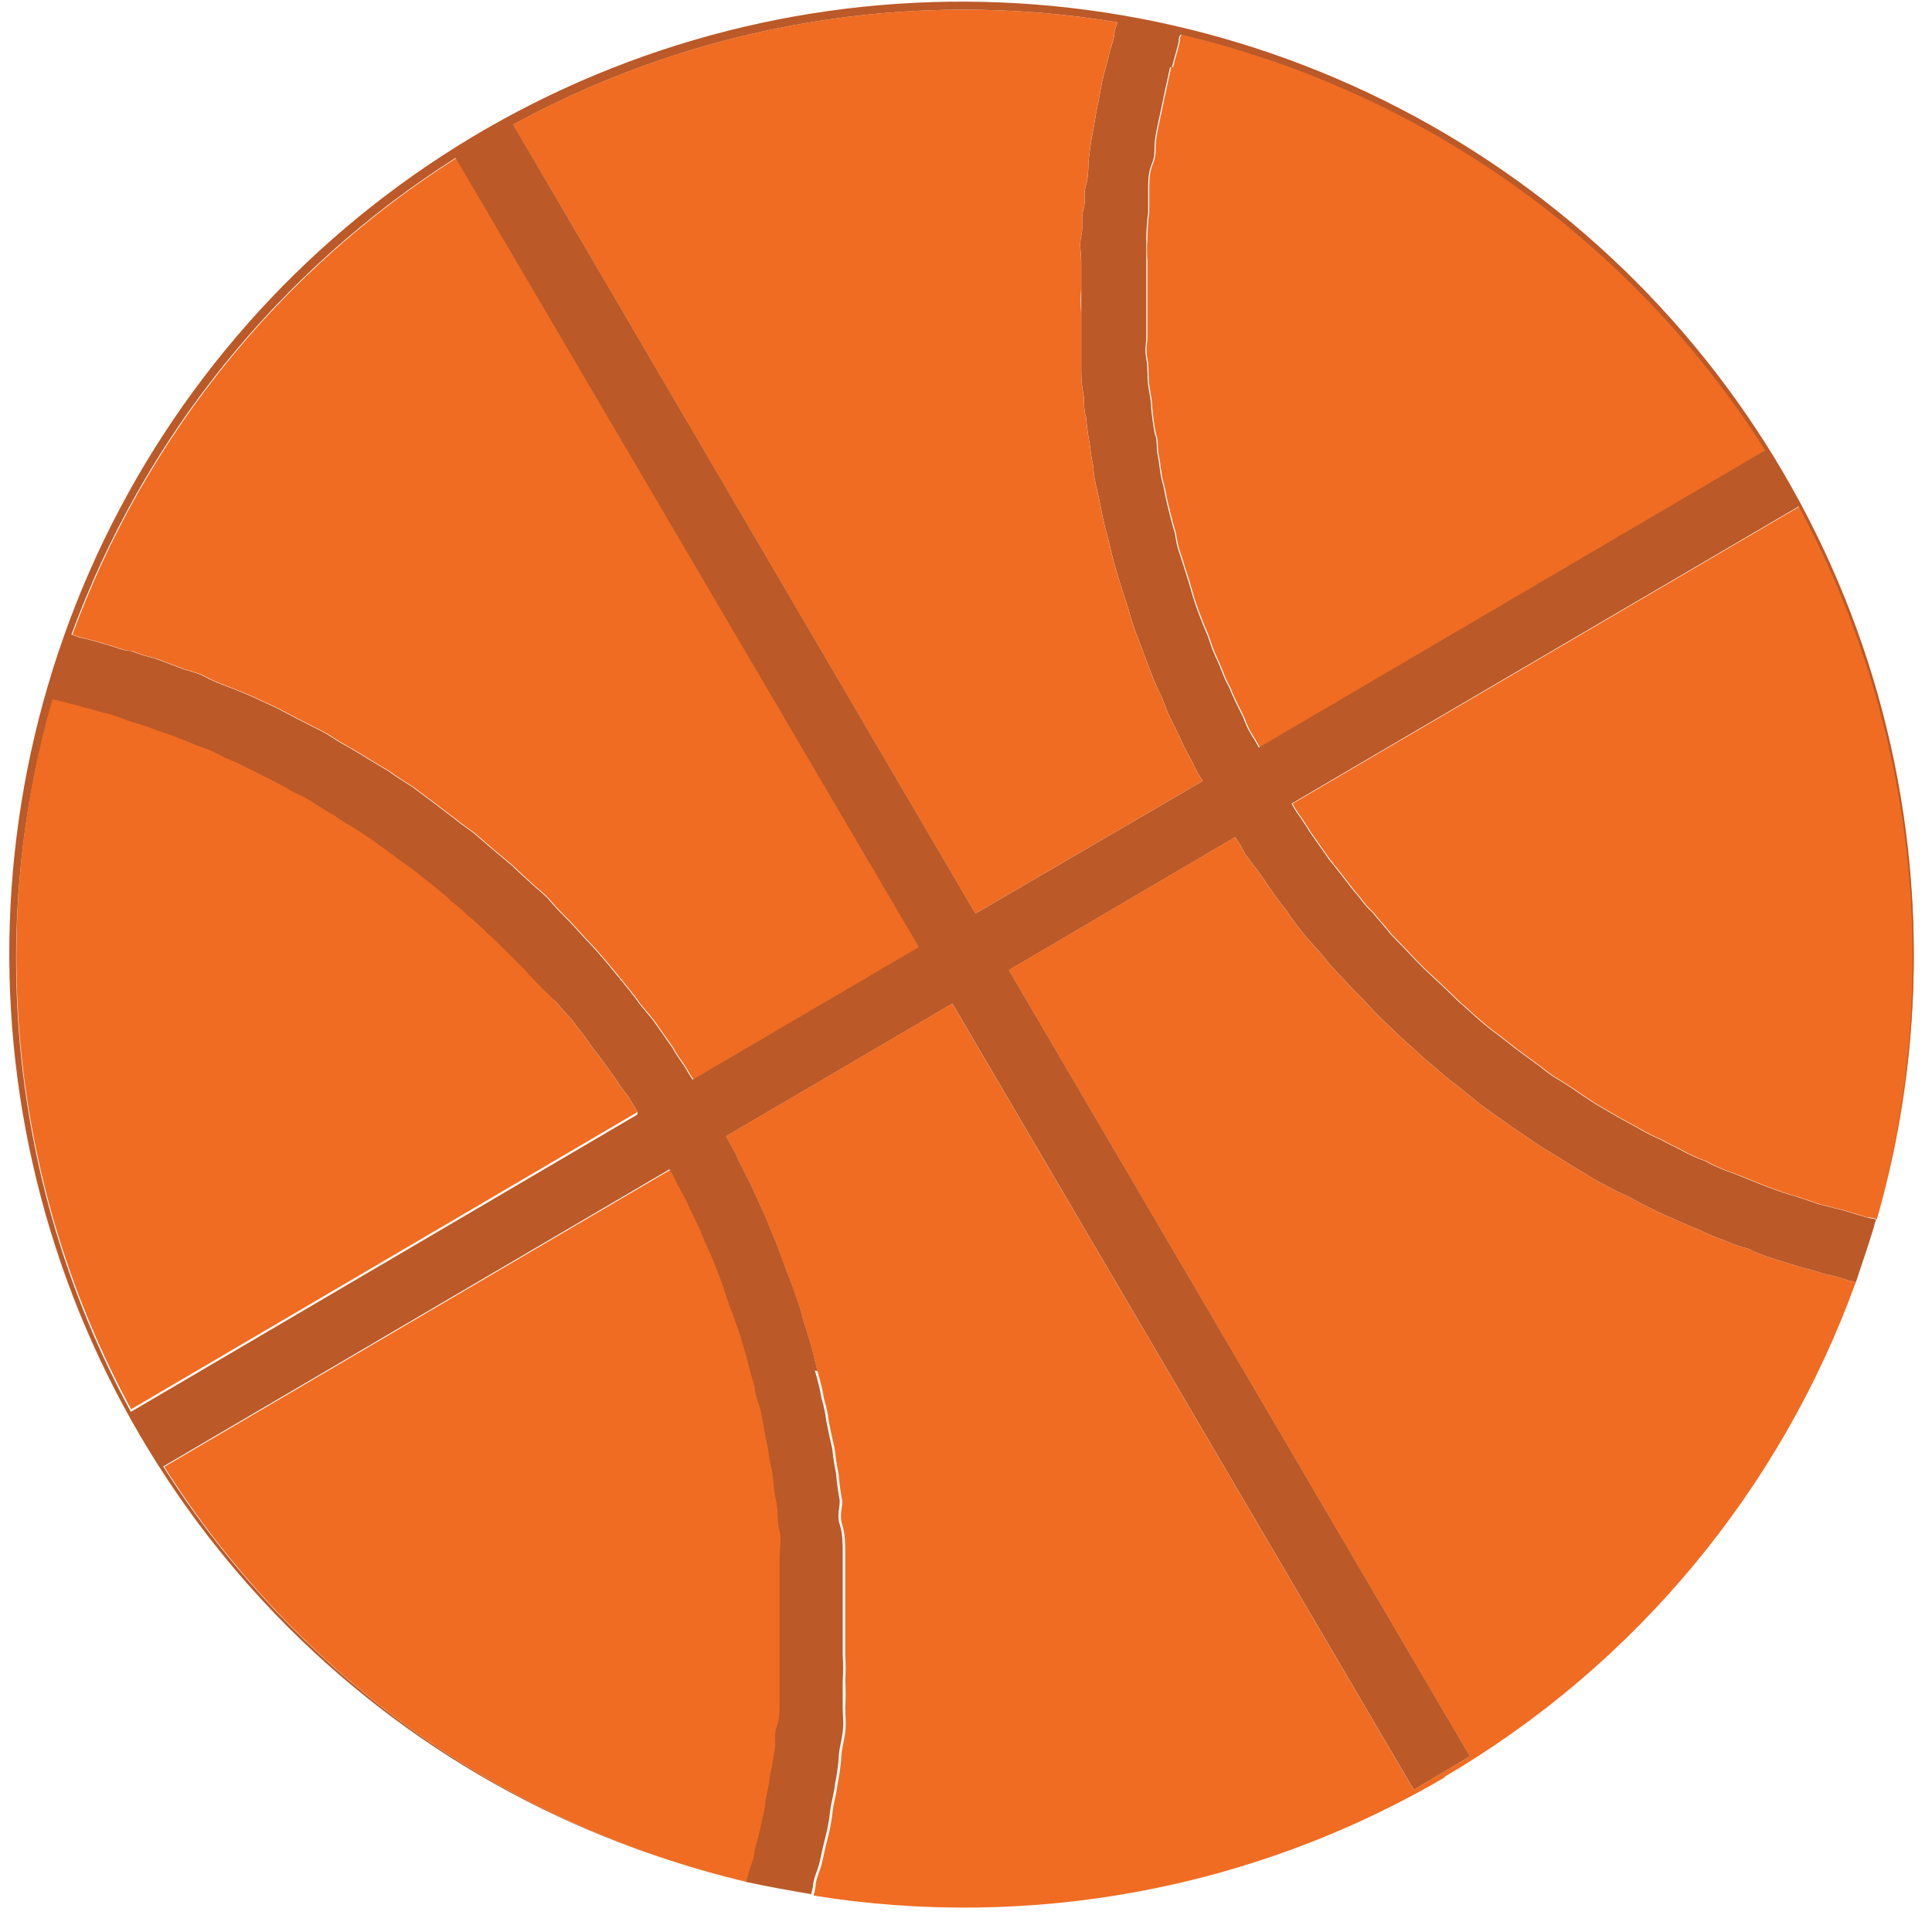 <svg fill="none" height="52" viewBox="0 0 52 52" width="52" xmlns="http://www.w3.org/2000/svg"><g clip-rule="evenodd" fill-rule="evenodd"><g fill="#f06c22"><path d="m31.572 1.81c.05-.21.11-.39.16-.59s0-.18.07-.29c6.509 1.527 12.159 5.544 15.74 11.19l-13.63 8c-.07-.13-.15-.26-.23-.39-.08-.13-.13-.26-.18-.39s-.28-.54-.38-.82c-.082-.147-.152-.301-.21-.46-.1-.26-.23-.49-.31-.75s-.13-.33-.2-.51-.19-.49-.26-.72-.1-.36-.16-.54-.15-.49-.23-.72-.07-.39-.13-.57-.12-.46-.18-.69-.07-.39-.13-.59-.07-.47-.12-.7 0-.41-.08-.59c-.046-.238-.079-.478-.1-.72 0-.2-.05-.38-.08-.59s0-.46-.05-.72 0-.39 0-.59 0-.46 0-.72v-.59c0-.23 0-.46 0-.72-.015-.196-.015-.394 0-.59.002-.241.018-.481.05-.72 0-.21 0-.42 0-.62 0-.2 0-.46.1-.69s.06-.39.08-.6.08-.46.13-.69.08-.41.13-.62l.15-.69z"/><path d="m29.999.81c0 .23-.1.43-.15.66s-.13.47-.18.7-.08.46-.13.67-.08.49-.13.72-.07.46-.1.67 0 .48-.08.74 0 .44-.07.67 0 .49-.06.72 0 .44 0 .67v.74c-.015.216-.015.434 0 .65v.74.67c0 .23 0 .49.05.72s0 .44.08.67c.02.248.053.495.1.74.023.208.056.415.1.62 0 .26.08.52.13.75s.08.41.13.64.13.49.18.72.1.41.16.62.15.51.23.74.13.41.18.59.18.52.28.78.13.36.21.56c.095.263.206.52.33.77.08.18.13.36.21.52s.28.56.41.85c.07.12.15.28.23.43.071.165.158.322.26.47l-6.12 3.57-12.44-21.24c4.965-2.706 10.692-3.674 16.27-2.75z"/><path d="m12.289 4.25 12.47 21.24-6.09 3.57c-.11-.15-.18-.31-.29-.46s-.18-.26-.25-.39l-.54-.77-.36-.43c-.16-.24-.34-.44-.52-.67l-.38-.46c-.18-.21-.36-.42-.54-.6l-.42-.46c-.18-.18-.36-.36-.54-.57s-.3-.28-.46-.43-.38-.34-.56-.52l-.49-.41-.57-.49c-.18-.13-.36-.25-.51-.38l-.62-.47-.51-.38c-.21-.13-.42-.26-.62-.41l-.57-.34c-.2-.13-.41-.25-.64-.38s-.36-.23-.56-.34l-.65-.33-.59-.31-.67-.31c-.2-.08-.41-.18-.61-.25s-.47-.18-.67-.29-.44-.15-.65-.23l-.69-.26c-.218-.051-.432-.118-.64-.2-.23 0-.46-.13-.7-.18-.22-.071-.444-.132-.67-.18l-.23-.08c1.943-5.297 5.577-9.806 10.34-12.83z"/><path d="m1.409 18.78.29.07.61.16c.21.05.44.13.67.18l.59.21c.229.059.453.136.67.23.194.053.385.12.57.2.23.08.43.18.67.26s.36.15.56.26c.212.081.419.174.62.28l.56.28c.21.11.42.21.62.34.186.081.366.175.54.28.21.13.39.26.59.36.166.121.34.231.52.33l.59.39c.15.13.33.23.49.36s.38.28.56.41.34.26.49.39c.19.142.37.295.54.46.156.116.303.243.44.38.189.153.37.316.54.49.15.13.28.26.43.41s.34.34.52.52l.38.41.53.56c.111.144.232.281.36.41.15.21.33.41.49.65s.2.25.31.41.36.49.51.72.18.23.26.36.15.25.23.38l-13.63 8c-3.182-5.872-3.94-12.757-2.11-19.18z"/><path d="m20.362 49.79c0 .2-.1.41-.15.59s0 .2-.08.28c-6.5-1.522-12.142-5.537-15.71-11.18l13.63-8c.078.124.145.254.2.39.08.12.13.25.21.38l.39.82c.07.16.12.31.2.47s.21.48.31.74.13.34.18.52.18.49.26.72.13.36.18.54.15.48.2.72l.16.56c0 .23.13.46.18.72s.07.39.1.57c.056.238.099.478.13.72.05.193.084.391.1.59 0 .23.08.46.1.69s0 .41.06.59 0 .49 0 .72v.6.71.6.72.61.7c0 .23 0 .41-.08.61s0 .47-.07.7c-.023.209-.06.416-.11.62-.025.222-.066.443-.12.66 0 .21-.08.42-.11.62-.047.236-.107.47-.18.7z"/><path d="m38.899 47.83c-5.125 3.004-11.135 4.132-17 3.19.021-.075.038-.152.05-.23 0-.21.13-.44.18-.67s.1-.46.16-.69.1-.47.12-.67.11-.49.13-.72c.046-.221.079-.445.1-.67 0-.26.08-.49.11-.75s0-.43 0-.66c.015-.243.015-.487 0-.73.015-.22.015-.44 0-.66 0-.24 0-.49 0-.75v-.64c0-.26 0-.49 0-.75s0-.43 0-.64 0-.51-.08-.75 0-.43 0-.64c-.046-.245-.08-.492-.1-.74-.046-.214-.079-.432-.1-.65-.06-.25-.11-.49-.16-.74-.024-.21-.068-.418-.13-.62-.043-.254-.104-.504-.18-.75l-.15-.61c-.08-.26-.15-.52-.23-.75-.048-.2-.108-.397-.18-.59-.08-.26-.18-.51-.28-.77s-.13-.36-.21-.57-.21-.51-.31-.77l-.23-.51c-.13-.29-.26-.57-.41-.85s-.13-.28-.21-.44-.18-.31-.25-.46l6.09-3.57 12.42 21.16 1.51-.9-12.41-21.16 6.09-3.58c.104.15.198.307.28.47.1.12.18.25.29.38s.35.51.54.77.23.28.33.44.33.46.51.67.29.31.41.46c.16.208.334.405.52.59.15.16.28.31.44.46s.36.39.54.57.3.28.46.44.36.33.56.51c.149.145.306.282.47.41.187.175.384.338.59.49l.51.41c.18.16.39.29.59.44l.54.38c.21.13.42.29.62.42l.54.33c.21.13.44.28.64.39.183.121.374.231.57.33.217.122.441.232.67.33.191.113.388.217.59.31.21.11.44.21.67.31s.41.18.61.26c.216.11.44.203.67.28.21.095.427.172.65.23.212.105.433.192.66.26l.67.21c.23.07.47.12.7.2.227.047.45.107.67.18.068.008.136.025.2.05-2.026 5.597-5.945 10.309-11.08 13.32z"/><path d="m50.519 32.82c-.089-.036-.184-.057-.28-.06l-.59-.18-.67-.17-.62-.21c-.218-.056-.431-.127-.64-.21-.21-.07-.39-.15-.59-.23s-.44-.18-.65-.25c-.192-.074-.379-.161-.56-.26-.221-.078-.435-.175-.64-.29-.18-.1-.36-.17-.54-.28-.224-.094-.442-.204-.65-.33l-.51-.28-.62-.36-.51-.34c-.18-.13-.39-.26-.59-.38s-.31-.24-.49-.36l-.57-.42-.46-.36c-.198-.143-.389-.296-.57-.46-.15-.13-.28-.26-.43-.38l-.54-.52-.41-.38c-.18-.18-.36-.36-.52-.54l-.41-.42c-.15-.2-.33-.38-.49-.59-.136-.122-.256-.26-.36-.41-.18-.2-.33-.41-.51-.64l-.31-.39-.52-.74c-.07-.13-.15-.23-.23-.36-.094-.123-.177-.253-.25-.39l13.65-8c3.173 5.876 3.92 12.761 2.08 19.18z"/></g><path d="m22.002 36.9-.15-.61c-.08-.26-.15-.52-.23-.75-.048-.2-.108-.397-.18-.59-.08-.26-.18-.51-.28-.77s-.13-.36-.21-.57-.21-.51-.31-.77l-.23-.51c-.13-.29-.26-.57-.41-.85s-.13-.28-.21-.44-.18-.31-.25-.46l6.09-3.57 12.42 21.16 1.51-.9-12.41-21.16 6.09-3.58c.104.15.198.307.28.47.1.12.18.25.29.38s.35.51.54.77.23.28.33.44.33.46.51.67.29.31.41.46c.16.208.334.405.52.59.15.16.28.31.44.46s.36.39.54.57.3.28.46.44.36.33.56.51c.149.145.306.282.47.41.187.174.384.338.59.49l.51.41c.18.16.39.29.59.44l.54.38c.21.13.42.29.62.42l.54.33c.21.13.44.28.64.39.183.121.374.231.57.33.217.122.441.232.67.33.191.113.388.217.59.31.21.11.44.21.67.31s.41.18.61.26c.216.109.44.203.67.28.21.095.427.172.65.23.212.105.433.192.66.26l.67.21c.23.07.47.12.7.2.227.047.45.107.67.18.068.011.135.027.2.05.18-.56.39-1.13.54-1.69l-.28-.06-.59-.18-.67-.17-.62-.21c-.217-.056-.431-.127-.64-.21-.21-.07-.39-.15-.59-.23s-.44-.18-.65-.25c-.192-.075-.379-.161-.56-.26-.221-.078-.435-.175-.64-.29-.18-.1-.36-.17-.54-.28-.224-.094-.442-.204-.65-.33l-.51-.28-.62-.36-.51-.34c-.18-.13-.39-.26-.59-.38s-.31-.24-.49-.36l-.57-.42-.46-.36c-.198-.143-.389-.296-.57-.46-.15-.13-.28-.26-.43-.38l-.54-.52-.41-.38c-.18-.18-.36-.36-.52-.54l-.41-.42c-.15-.2-.33-.38-.49-.59-.136-.122-.256-.26-.36-.41-.18-.2-.33-.41-.51-.64l-.31-.39-.52-.74c-.07-.13-.15-.23-.23-.36-.094-.123-.177-.253-.25-.39l13.65-8c3.036 5.643 3.853 12.216 2.29 18.43 1.246-4.845 1.048-9.948-.571-14.682-1.619-4.733-4.588-8.889-8.541-11.955-3.953-3.066-8.716-4.909-13.703-5.3-4.987-.392-9.98.685-14.363 3.097-4.383 2.412-7.964 6.053-10.302 10.476-2.338 4.423-3.331 9.433-2.856 14.413s2.397 9.712 5.529 13.613c3.132 3.901 7.337 6.8 12.097 8.339-5.623-1.848-10.43-5.591-13.6-10.59l13.63-8c.078.124.145.254.2.39.08.12.13.25.21.38l.39.82c.07.16.12.31.2.47s.21.48.31.74.13.34.18.52.18.49.26.72.13.36.18.54.15.48.2.72l.16.56c0 .23.13.46.18.72s.07.39.1.57c.056.238.099.478.13.72.05.193.084.391.1.59 0 .23.08.46.1.69s0 .41.06.59 0 .49 0 .72v.6.71.6.72.61.7c0 .23 0 .41-.08.61s0 .47-.07.7c-.023.209-.06.416-.11.62-.025.222-.066.443-.12.66 0 .21-.08.42-.11.62-.047.236-.107.47-.18.7 0 .2-.1.41-.15.59l-.08.28c.59.13 1.16.23 1.75.33l.05-.2c0-.21.13-.44.18-.67s.1-.46.16-.69.1-.47.12-.67.11-.49.13-.72c.046-.221.079-.445.1-.67 0-.26.08-.49.11-.75s0-.43 0-.66v-.73c.015-.22.015-.44 0-.66 0-.24 0-.49 0-.75v-.64c0-.26 0-.49 0-.75s0-.43 0-.64 0-.51-.08-.75 0-.43 0-.64c-.046-.245-.079-.492-.1-.74-.046-.215-.079-.432-.1-.65-.06-.25-.11-.49-.16-.74-.024-.21-.068-.418-.13-.62-.043-.254-.104-.504-.18-.75zm2.73-11.41-6.09 3.57c-.11-.15-.18-.31-.29-.46s-.18-.26-.25-.39l-.54-.77-.36-.43c-.16-.24-.34-.44-.52-.67l-.38-.46c-.18-.21-.36-.42-.54-.6l-.42-.46c-.18-.18-.36-.36-.54-.57s-.3-.28-.46-.43-.38-.34-.56-.52l-.49-.41-.57-.49c-.18-.13-.36-.25-.51-.38l-.62-.47-.51-.38c-.21-.13-.42-.26-.62-.41l-.57-.34c-.2-.13-.41-.25-.64-.38s-.36-.23-.56-.34l-.65-.33-.59-.31-.67-.31c-.2-.08-.41-.18-.61-.25s-.47-.18-.67-.29-.44-.15-.65-.23l-.69-.26c-.218-.051-.432-.118-.64-.2-.23 0-.46-.13-.7-.18-.22-.071-.444-.132-.67-.18l-.23-.08c1.943-5.297 5.577-9.806 10.34-12.83zm1.52-.9-12.44-21.24c4.965-2.706 10.692-3.674 16.27-2.75l-.08.21c0 .23-.1.43-.15.66s-.13.47-.18.7-.08.46-.13.67-.08.49-.13.72-.07.46-.1.67 0 .48-.08.74 0 .44-.07.67 0 .49-.06.72 0 .44 0 .67v.74.65.74.67c0 .23 0 .49.05.72s0 .44.08.67c.02.248.053.495.1.74.023.208.056.415.1.62 0 .26.08.52.13.75s.08.41.13.64.13.49.18.72.1.41.16.62.15.51.23.74.13.41.18.59.18.52.28.78.13.36.21.56c.096.263.206.52.33.77.08.18.13.36.21.52s.28.56.41.85c.07.12.15.28.23.43.071.165.158.322.26.47zm5.29-22.78c.05-.21.11-.39.16-.59s0-.18.07-.29c6.509 1.527 12.159 5.544 15.74 11.19l-13.63 8c-.07-.13-.15-.26-.23-.39s-.13-.26-.18-.39-.28-.54-.38-.82c-.082-.147-.152-.301-.21-.46-.1-.26-.23-.49-.31-.75s-.13-.33-.2-.51-.19-.49-.26-.72-.1-.36-.16-.54-.15-.49-.23-.72-.07-.39-.13-.57-.12-.46-.18-.69-.07-.39-.13-.59-.07-.47-.12-.7 0-.41-.08-.59c-.046-.238-.079-.478-.1-.72 0-.2-.05-.38-.08-.59s0-.46-.05-.72 0-.39 0-.59 0-.46 0-.72v-.59c0-.23 0-.46 0-.72v-.59c.002-.241.018-.481.05-.72 0-.21 0-.42 0-.62s0-.46.1-.69.06-.39.08-.6.08-.46.13-.69l.13-.62.15-.69zm-14.39 28.19-13.63 8c-3.182-5.872-3.94-12.757-2.11-19.18l.29.07.61.16c.21.05.44.13.67.18l.59.21c.229.059.453.136.67.23.194.053.385.12.57.2.23.08.43.18.67.26s.36.15.56.26c.212.081.419.174.62.28l.56.28c.21.11.42.21.62.34.186.081.366.175.54.28.21.13.39.26.59.36.166.12.34.231.52.33l.59.39c.15.13.33.23.49.36s.38.28.56.41.34.26.49.39c.19.141.37.295.54.46.156.116.303.243.44.38.189.153.37.316.54.49.15.13.28.26.43.41s.34.34.52.52l.38.41.53.52c.111.144.232.281.36.41.15.21.33.41.49.65s.2.25.31.41.36.49.51.72.18.23.26.36.15.25.23.38z" fill="#bb5928"/></g></svg>